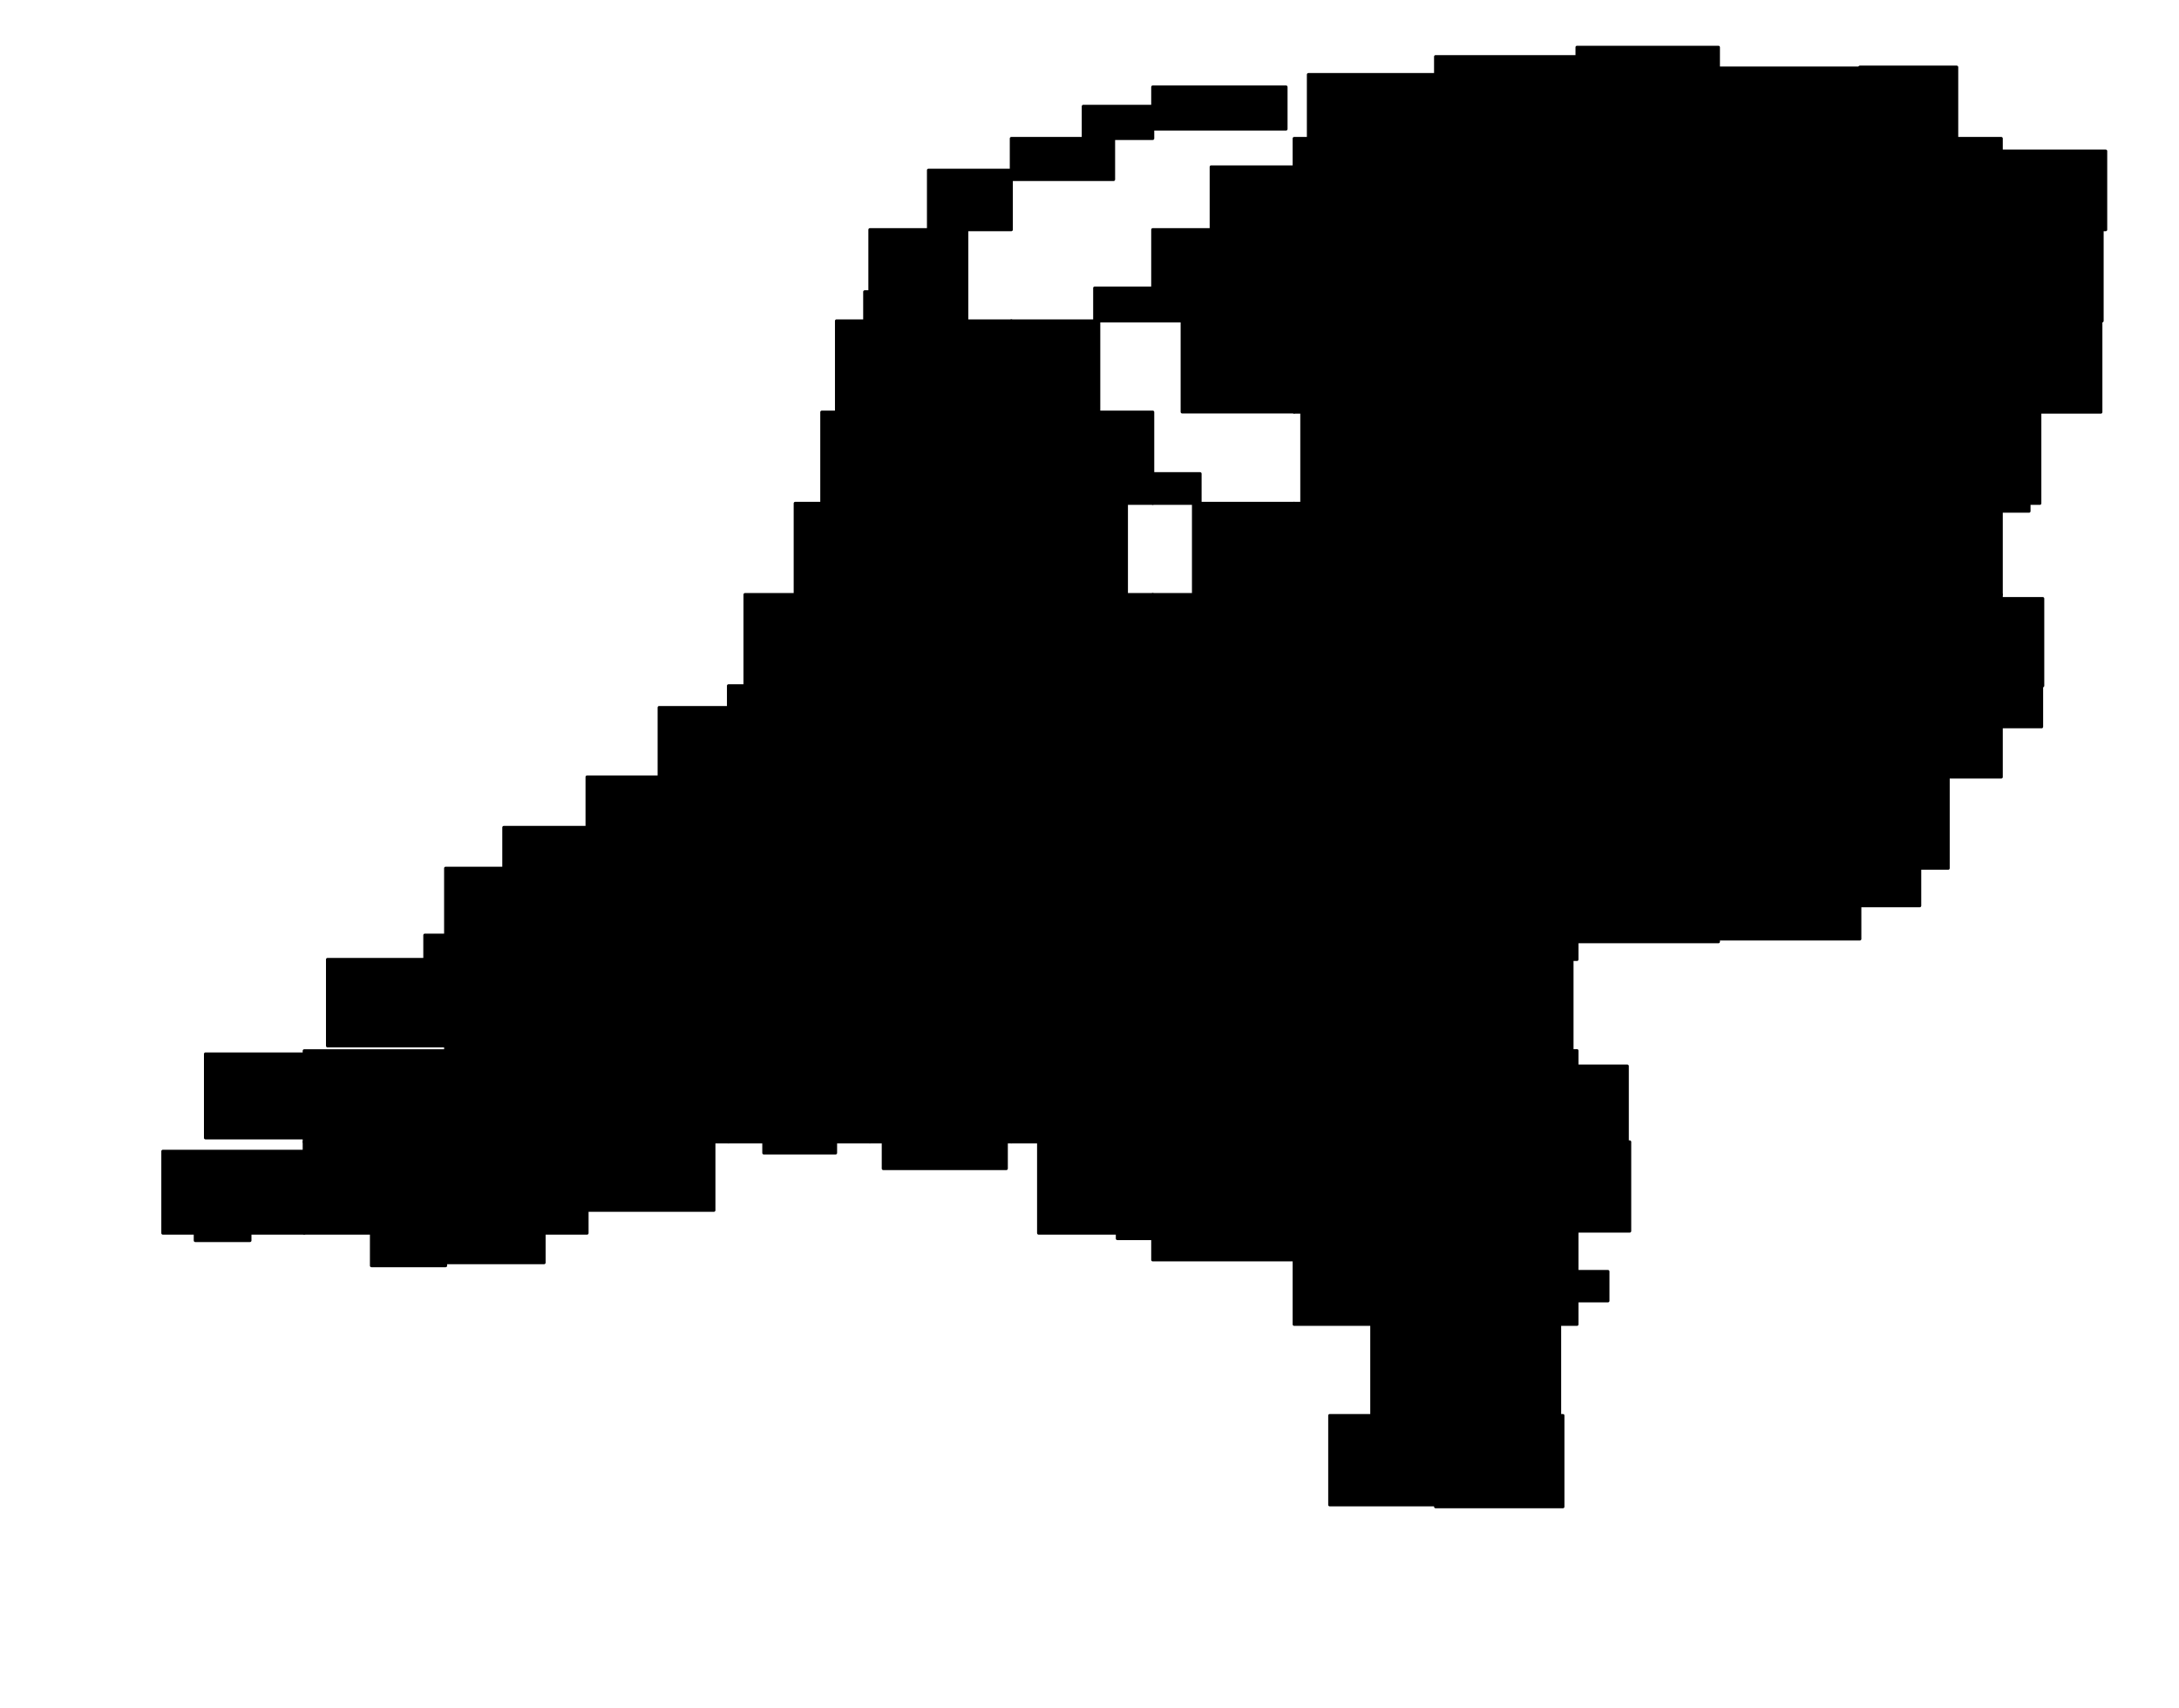 <svg height="560.278pt" version="1.1" viewBox="0 0 714.775 560.278" width="714.775pt" xmlns="http://www.w3.org/2000/svg" xmlns:xlink="http://www.w3.org/1999/xlink">
  <defs>
    <style type="text/css">
      *{stroke-linecap:butt;stroke-linejoin:round;}
    </style>
  </defs>

  <g id="figure_1">
    <g id="patch_2">
      <path onclick="render(2)" clip-path="url(#p0c8da0bd41)" d="M 64.053 407.009
        L 81.988 407.009
        L 81.988 404.577
        L 64.053 404.577
        z
        " style="stroke:#000000;stroke-linejoin:miter;"/>
    </g>

    <g id="patch_3">
      <path onclick="render(3)" clip-path="url(#p0c8da0bd41)" d="M 53.416 404.577
        L 99.788 404.577
        L 99.788 377.725
        L 53.416 377.725
        z
        " style="stroke:#000000;stroke-linejoin:miter;"/>
    </g>

    <g id="patch_4">
      <path onclick="render(4)" clip-path="url(#p0c8da0bd41)" d="M 67.402 373.329
        L 99.788 373.329
        L 99.788 345.797
        L 67.402 345.797
        z
        " style="stroke:#000000;stroke-linejoin:miter;"/>
    </g>

    <g id="patch_5">
      <path onclick="render(5)" clip-path="url(#p0c8da0bd41)" d="M 517.3 195.073
        L 563.69 195.073
        L 563.69 165.144
        L 517.3 165.144
        z
        " style="stroke:#000000;stroke-linejoin:miter;"/>
    </g>

    <g id="patch_6">
      <path onclick="render(6)" clip-path="url(#p0c8da0bd41)" d="M 517.3 165.144
        L 563.69 165.144
        L 563.69 135.215
        L 517.3 135.215
        z
        " style="stroke:#000000;stroke-linejoin:miter;"/>
    </g>

    <g id="patch_7">
      <path onclick="render(7)" clip-path="url(#p0c8da0bd41)" d="M 517.3 135.215
        L 563.69 135.215
        L 563.69 105.286
        L 517.3 105.286
        z
        " style="stroke:#000000;stroke-linejoin:miter;"/>
   </g>

   <g id="patch_8">
     <path onclick="render(8)" clip-path="url(#p0c8da0bd41)" d="M 517.3 105.286
       L 563.69 105.286
       L 563.69 75.357
       L 517.3 75.357
       z
       " style="stroke:#000000;stroke-linejoin:miter;"/>
   </g>

   <g id="patch_9">
     <path onclick="render(9)" clip-path="url(#p0c8da0bd41)" d="M 517.3 75.357
       L 563.69 75.357
       L 563.69 45.428
       L 517.3 45.428
       z
       " style="stroke:#000000;stroke-linejoin:miter;"/>
   </g>

   <g id="patch_10">
     <path onclick="render(10)" clip-path="url(#p0c8da0bd41)" d="M 517.3 45.428
       L 563.69 45.428
       L 563.69 15.512
       L 517.3 15.512
       z
       " style="stroke:#000000;stroke-linejoin:miter;"/>
  </g>

  <g id="patch_11">
    <path onclick="render(11)" clip-path="url(#p0c8da0bd41)" d="M 517.3 426.802
      L 527.448 426.802
      L 527.448 417.172
      L 517.3 417.172
      z
      " style="stroke:#000000;stroke-linejoin:miter;"/>
  </g>

  <g id="patch_12">
    <path onclick="render(12)" clip-path="url(#p0c8da0bd41)" d="M 517.3 403.908
      L 534.59 403.908
      L 534.59 374.648
      L 517.3 374.648
      z
      " style="stroke:#000000;stroke-linejoin:miter;"/>
 </g>

 <g id="patch_13">
   <path onclick="render(13)" clip-path="url(#p0c8da0bd41)" d="M 517.3 374.648
      L 533.802 374.648
      L 533.802 349.771
      L 517.3 349.771
      z
      " style="stroke:#000000;stroke-linejoin:miter;"/>
 </g>

 <g id="patch_14">
   <path onclick="render(14)" clip-path="url(#p0c8da0bd41)" d="M 517.3 308.976
      L 563.69 308.976
      L 563.69 284.86
      L 517.3 284.86
      z
      " style="stroke:#000000;stroke-linejoin:miter;"/>
  </g>
   <g id="patch_15">
    <path onclick="render(15)" clip-path="url(#p0c8da0bd41)" d="M 517.3 284.86
      L 563.69 284.86
      L 563.69 254.931
      L 517.3 254.931
      z
      " style="stroke:#000000;stroke-linejoin:miter;"/>
   </g>
   <g id="patch_16">
    <path onclick="render(16)" clip-path="url(#p0c8da0bd41)" d="M 517.3 254.931
      L 563.69 254.931
      L 563.69 225.002
      L 517.3 225.002
      z
      " style="stroke:#000000;stroke-linejoin:miter;"/>
   </g>
   <g id="patch_17">
    <path onclick="render(17)" clip-path="url(#p0c8da0bd41)" d="M 517.3 225.002
L 563.69 225.002
L 563.69 195.073
L 517.3 195.073
z
" style="stroke:#000000;stroke-linejoin:miter;"/>
   </g>
   <g id="patch_18">
    <path onclick="render(18)" clip-path="url(#p0c8da0bd41)" d="M 563.69 195.073
L 610.08 195.073
L 610.08 165.144
L 563.69 165.144
z
" style="stroke:#000000;stroke-linejoin:miter;"/>
   </g>
   <g id="patch_19">
    <path onclick="render(19)" clip-path="url(#p0c8da0bd41)" d="M 563.69 165.144
L 610.08 165.144
L 610.08 135.215
L 563.69 135.215
z
" style="stroke:#000000;stroke-linejoin:miter;"/>
   </g>
   <g id="patch_20">
    <path onclick="render(20)" clip-path="url(#p0c8da0bd41)" d="M 563.69 135.215
L 610.08 135.215
L 610.08 105.286
L 563.69 105.286
z
" style="stroke:#000000;stroke-linejoin:miter;"/>
   </g>
   <g id="patch_21">
    <path onclick="render(21)" clip-path="url(#p0c8da0bd41)" d="M 563.69 105.286
L 610.08 105.286
L 610.08 75.357
L 563.69 75.357
z
" style="stroke:#000000;stroke-linejoin:miter;"/>
   </g>
   <g id="patch_22">
    <path onclick="render(22)" clip-path="url(#p0c8da0bd41)" d="M 563.69 75.357
L 610.08 75.357
L 610.08 45.428
L 563.69 45.428
z
" style="stroke:#000000;stroke-linejoin:miter;"/>
   </g>
   <g id="patch_23">
    <path onclick="render(23)" clip-path="url(#p0c8da0bd41)" d="M 563.69 45.428
L 610.08 45.428
L 610.08 22.323
L 563.69 22.323
z
" style="stroke:#000000;stroke-linejoin:miter;"/>
   </g>
   <g id="patch_24">
    <path onclick="render(24)" clip-path="url(#p0c8da0bd41)" d="M 563.69 308.07
L 610.08 308.07
L 610.08 284.86
L 563.69 284.86
z
" style="stroke:#000000;stroke-linejoin:miter;"/>
   </g>
   <g id="patch_25">
    <path onclick="render(25)" clip-path="url(#p0c8da0bd41)" d="M 563.69 284.86
L 610.08 284.86
L 610.08 254.931
L 563.69 254.931
z
" style="stroke:#000000;stroke-linejoin:miter;"/>
   </g>
   <g id="patch_26">
    <path onclick="render(26)" clip-path="url(#p0c8da0bd41)" d="M 563.69 254.931
L 610.08 254.931
L 610.08 225.002
L 563.69 225.002
z
" style="stroke:#000000;stroke-linejoin:miter;"/>
   </g>
   <g id="patch_27">
    <path onclick="render(27)" clip-path="url(#p0c8da0bd41)" d="M 563.69 225.002
L 610.08 225.002
L 610.08 195.073
L 563.69 195.073
z
" style="stroke:#000000;stroke-linejoin:miter;"/>
   </g>
   <g id="patch_28">
    <path onclick="render(28)" clip-path="url(#p0c8da0bd41)" d="M 610.08 195.073
L 656.47 195.073
L 656.47 165.144
L 610.08 165.144
z
" style="stroke:#000000;stroke-linejoin:miter;"/>
   </g>
   <g id="patch_29">
    <path onclick="render(29)" clip-path="url(#p0c8da0bd41)" d="M 610.08 165.144
L 656.47 165.144
L 656.47 135.215
L 610.08 135.215
z
" style="stroke:#000000;stroke-linejoin:miter;"/>
   </g>
   <g id="patch_30">
    <path onclick="render(30)" clip-path="url(#p0c8da0bd41)" d="M 610.08 135.215
L 656.47 135.215
L 656.47 105.286
L 610.08 105.286
z
" style="stroke:#000000;stroke-linejoin:miter;"/>
   </g>
   <g id="patch_31">
    <path onclick="render(31)" clip-path="url(#p0c8da0bd41)" d="M 610.08 105.286
L 656.47 105.286
L 656.47 75.357
L 610.08 75.357
z
" style="stroke:#000000;stroke-linejoin:miter;"/>
   </g>
   <g id="patch_32">
    <path onclick="render(32)" clip-path="url(#p0c8da0bd41)" d="M 610.08 75.357
L 656.47 75.357
L 656.47 45.428
L 610.08 45.428
z
" style="stroke:#000000;stroke-linejoin:miter;"/>
   </g>
   <g id="patch_33">
    <path onclick="render(33)" clip-path="url(#p0c8da0bd41)" d="M 610.08 45.428
L 641.86 45.428
L 641.86 22.027
L 610.08 22.027
z
" style="stroke:#000000;stroke-linejoin:miter;"/>
   </g>
   <g id="patch_34">
    <path onclick="render(34)" clip-path="url(#p0c8da0bd41)" d="M 610.08 297.169
L 629.725 297.169
L 629.725 284.86
L 610.08 284.86
z
" style="stroke:#000000;stroke-linejoin:miter;"/>
   </g>
   <g id="patch_35">
    <path onclick="render(35)" clip-path="url(#p0c8da0bd41)" d="M 610.08 284.86
L 639.065 284.86
L 639.065 254.931
L 610.08 254.931
z
" style="stroke:#000000;stroke-linejoin:miter;"/>
   </g>
   <g id="patch_36">
    <path onclick="render(36)" clip-path="url(#p0c8da0bd41)" d="M 610.08 254.931
L 656.47 254.931
L 656.47 225.002
L 610.08 225.002
z
" style="stroke:#000000;stroke-linejoin:miter;"/>
   </g>
   <g id="patch_37">
    <path onclick="render(37)" clip-path="url(#p0c8da0bd41)" d="M 610.08 225.002
L 656.47 225.002
L 656.47 195.073
L 610.08 195.073
z
" style="stroke:#000000;stroke-linejoin:miter;"/>
   </g>
   <g id="patch_38">
    <path onclick="render(38)" clip-path="url(#p0c8da0bd41)" d="M 656.47 167.719
L 665.575 167.719
L 665.575 165.144
L 656.47 165.144
z
" style="stroke:#000000;stroke-linejoin:miter;"/>
   </g>
   <g id="patch_39">
    <path onclick="render(39)" clip-path="url(#p0c8da0bd41)" d="M 656.47 165.144
L 669.121 165.144
L 669.121 135.215
L 656.47 135.215
z
" style="stroke:#000000;stroke-linejoin:miter;"/>
   </g>
   <g id="patch_40">
    <path onclick="render(40)" clip-path="url(#p0c8da0bd41)" d="M 656.47 135.215
L 689.145 135.215
L 689.145 105.286
L 656.47 105.286
z
" style="stroke:#000000;stroke-linejoin:miter;"/>
   </g>
   <g id="patch_41">
    <path onclick="render(41)" clip-path="url(#p0c8da0bd41)" d="M 656.47 105.286
L 689.558 105.286
L 689.558 75.357
L 656.47 75.357
z
" style="stroke:#000000;stroke-linejoin:miter;"/>
   </g>
   <g id="patch_42">
    <path onclick="render(42)" clip-path="url(#p0c8da0bd41)" d="M 656.47 75.357
L 690.731 75.357
L 690.731 49.565
L 656.47 49.565
z
" style="stroke:#000000;stroke-linejoin:miter;"/>
   </g>
   <g id="patch_43">
    <path onclick="render(43)" clip-path="url(#p0c8da0bd41)" d="M 656.47 238.453
L 669.707 238.453
L 669.707 225.002
L 656.47 225.002
z
" style="stroke:#000000;stroke-linejoin:miter;"/>
   </g>
   <g id="patch_44">
    <path onclick="render(44)" clip-path="url(#p0c8da0bd41)" d="M 656.47 225.002
L 670.08 225.002
L 670.08 196.387
L 656.47 196.387
z
" style="stroke:#000000;stroke-linejoin:miter;"/>
   </g>
   <g id="patch_45">
    <path onclick="render(45)" clip-path="url(#p0c8da0bd41)" d="M 121.845 415.261
L 146.178 415.261
L 146.178 404.577
L 121.845 404.577
z
" style="stroke:#000000;stroke-linejoin:miter;"/>
   </g>
   <g id="patch_46">
    <path onclick="render(46)" clip-path="url(#p0c8da0bd41)" d="M 99.788 404.577
L 146.178 404.577
L 146.178 374.648
L 99.788 374.648
z
" style="stroke:#000000;stroke-linejoin:miter;"/>
   </g>
   <g id="patch_47">
    <path onclick="render(47)" clip-path="url(#p0c8da0bd41)" d="M 99.788 374.648
L 146.178 374.648
L 146.178 344.757
L 99.788 344.757
z
" style="stroke:#000000;stroke-linejoin:miter;"/>
   </g>
   <g id="patch_48">
    <path onclick="render(48)" clip-path="url(#p0c8da0bd41)" d="M 107.432 343.133
L 146.178 343.133
L 146.178 314.789
L 107.432 314.789
z
" style="stroke:#000000;stroke-linejoin:miter;"/>
   </g>
   <g id="patch_49">
    <path onclick="render(49)" clip-path="url(#p0c8da0bd41)" d="M 139.353 314.789
L 146.178 314.789
L 146.178 306.821
L 139.353 306.821
z
" style="stroke:#000000;stroke-linejoin:miter;"/>
   </g>
   <g id="patch_50">
    <path onclick="render(50)" clip-path="url(#p0c8da0bd41)" d="M 146.178 414.273
L 178.481 414.273
L 178.481 404.577
L 146.178 404.577
z
" style="stroke:#000000;stroke-linejoin:miter;"/>
   </g>
   <g id="patch_51">
    <path onclick="render(51)" clip-path="url(#p0c8da0bd41)" d="M 146.178 404.577
L 192.569 404.577
L 192.569 374.648
L 146.178 374.648
z
" style="stroke:#000000;stroke-linejoin:miter;"/>
   </g>
   <g id="patch_52">
    <path onclick="render(52)" clip-path="url(#p0c8da0bd41)" d="M 146.178 374.648
L 192.569 374.648
L 192.569 344.719
L 146.178 344.719
z
" style="stroke:#000000;stroke-linejoin:miter;"/>
   </g>
   <g id="patch_53">
    <path onclick="render(53)" clip-path="url(#p0c8da0bd41)" d="M 146.178 344.719
L 192.569 344.719
L 192.569 314.789
L 146.178 314.789
z
" style="stroke:#000000;stroke-linejoin:miter;"/>
   </g>
   <g id="patch_54">
    <path onclick="render(54)" clip-path="url(#p0c8da0bd41)" d="M 146.178 314.789
L 192.569 314.789
L 192.569 284.86
L 146.178 284.86
z
" style="stroke:#000000;stroke-linejoin:miter;"/>
   </g>
   <g id="patch_55">
    <path onclick="render(55)" clip-path="url(#p0c8da0bd41)" d="M 165.261 284.86
L 192.569 284.86
L 192.569 271.471
L 165.261 271.471
z
" style="stroke:#000000;stroke-linejoin:miter;"/>
   </g>
   <g id="patch_56">
    <path onclick="render(56)" clip-path="url(#p0c8da0bd41)" d="M 192.569 397.089
L 234.179 397.089
L 234.179 374.648
L 192.569 374.648
z
" style="stroke:#000000;stroke-linejoin:miter;"/>
   </g>
   <g id="patch_57">
    <path onclick="render(57)" clip-path="url(#p0c8da0bd41)" d="M 192.569 374.648
L 238.959 374.648
L 238.959 344.719
L 192.569 344.719
z
" style="stroke:#000000;stroke-linejoin:miter;"/>
   </g>
   <g id="patch_58">
    <path onclick="render(58)" clip-path="url(#p0c8da0bd41)" d="M 192.569 344.719
L 238.959 344.719
L 238.959 314.789
L 192.569 314.789
z
" style="stroke:#000000;stroke-linejoin:miter;"/>
   </g>
   <g id="patch_59">
    <path onclick="render(59)" clip-path="url(#p0c8da0bd41)" d="M 192.569 314.789
L 238.959 314.789
L 238.959 284.86
L 192.569 284.86
z
" style="stroke:#000000;stroke-linejoin:miter;"/>
   </g>
   <g id="patch_60">
    <path onclick="render(60)" clip-path="url(#p0c8da0bd41)" d="M 192.569 284.86
L 238.959 284.86
L 238.959 254.931
L 192.569 254.931
z
" style="stroke:#000000;stroke-linejoin:miter;"/>
   </g>
   <g id="patch_61">
    <path onclick="render(61)" clip-path="url(#p0c8da0bd41)" d="M 216.218 254.931
L 238.959 254.931
L 238.959 232.136
L 216.218 232.136
z
" style="stroke:#000000;stroke-linejoin:miter;"/>
   </g>
   <g id="patch_62">
    <path onclick="render(62)" clip-path="url(#p0c8da0bd41)" d="M 260.85 195.073
L 285.349 195.073
L 285.349 165.144
L 260.85 165.144
z
" style="stroke:#000000;stroke-linejoin:miter;"/>
   </g>
   <g id="patch_63">
    <path onclick="render(63)" clip-path="url(#p0c8da0bd41)" d="M 269.572 165.144
L 285.349 165.144
L 285.349 135.215
L 269.572 135.215
z
" style="stroke:#000000;stroke-linejoin:miter;"/>
   </g>
   <g id="patch_64">
    <path onclick="render(64)" clip-path="url(#p0c8da0bd41)" d="M 274.392 135.215
L 285.349 135.215
L 285.349 105.286
L 274.392 105.286
z
" style="stroke:#000000;stroke-linejoin:miter;"/>
   </g>
   <g id="patch_65">
    <path onclick="render(65)" clip-path="url(#p0c8da0bd41)" d="M 283.647 105.286
L 285.349 105.286
L 285.349 95.735
L 283.647 95.735
z
" style="stroke:#000000;stroke-linejoin:miter;"/>
   </g>
   <g id="patch_66">
    <path onclick="render(66)" clip-path="url(#p0c8da0bd41)" d="M 250.551 378.274
L 274.094 378.274
L 274.094 374.648
L 250.551 374.648
z
" style="stroke:#000000;stroke-linejoin:miter;"/>
   </g>
   <g id="patch_67">
    <path onclick="render(67)" clip-path="url(#p0c8da0bd41)" d="M 238.959 374.648
L 285.349 374.648
L 285.349 344.719
L 238.959 344.719
z
" style="stroke:#000000;stroke-linejoin:miter;"/>
   </g>
   <g id="patch_68">
    <path onclick="render(68)" clip-path="url(#p0c8da0bd41)" d="M 238.959 344.719
L 285.349 344.719
L 285.349 314.789
L 238.959 314.789
z
" style="stroke:#000000;stroke-linejoin:miter;"/>
   </g>
   <g id="patch_69">
    <path onclick="render(69)" clip-path="url(#p0c8da0bd41)" d="M 238.959 314.789
L 285.349 314.789
L 285.349 284.86
L 238.959 284.86
z
" style="stroke:#000000;stroke-linejoin:miter;"/>
   </g>
   <g id="patch_70">
    <path onclick="render(70)" clip-path="url(#p0c8da0bd41)" d="M 238.959 284.86
L 285.349 284.86
L 285.349 254.931
L 238.959 254.931
z
" style="stroke:#000000;stroke-linejoin:miter;"/>
   </g>
   <g id="patch_71">
    <path onclick="render(71)" clip-path="url(#p0c8da0bd41)" d="M 238.959 254.931
L 285.349 254.931
L 285.349 225.002
L 238.959 225.002
z
" style="stroke:#000000;stroke-linejoin:miter;"/>
   </g>
   <g id="patch_72">
    <path onclick="render(72)" clip-path="url(#p0c8da0bd41)" d="M 244.382 225.002
L 285.349 225.002
L 285.349 195.073
L 244.382 195.073
z
" style="stroke:#000000;stroke-linejoin:miter;"/>
   </g>
   <g id="patch_73">
    <path onclick="render(73)" clip-path="url(#p0c8da0bd41)" d="M 285.349 195.073
L 331.739 195.073
L 331.739 165.144
L 285.349 165.144
z
" style="stroke:#000000;stroke-linejoin:miter;"/>
   </g>
   <g id="patch_74">
    <path onclick="render(74)" clip-path="url(#p0c8da0bd41)" d="M 285.349 165.144
L 331.739 165.144
L 331.739 135.215
L 285.349 135.215
z
" style="stroke:#000000;stroke-linejoin:miter;"/>
   </g>
   <g id="patch_75">
    <path onclick="render(75)" clip-path="url(#p0c8da0bd41)" d="M 285.349 135.215
L 331.739 135.215
L 331.739 105.286
L 285.349 105.286
z
" style="stroke:#000000;stroke-linejoin:miter;"/>
   </g>
   <g id="patch_76">
    <path onclick="render(76)" clip-path="url(#p0c8da0bd41)" d="M 285.349 105.286
L 317.131 105.286
L 317.131 75.357
L 285.349 75.357
z
" style="stroke:#000000;stroke-linejoin:miter;"/>
   </g>
   <g id="patch_77">
    <path onclick="render(77)" clip-path="url(#p0c8da0bd41)" d="M 304.565 75.357
L 331.739 75.357
L 331.739 55.847
L 304.565 55.847
z
" style="stroke:#000000;stroke-linejoin:miter;"/>
   </g>
   <g id="patch_78">
    <path onclick="render(78)" clip-path="url(#p0c8da0bd41)" d="M 289.739 383.395
L 330.1 383.395
L 330.1 374.648
L 289.739 374.648
z
" style="stroke:#000000;stroke-linejoin:miter;"/>
   </g>
   <g id="patch_79">
    <path onclick="render(79)" clip-path="url(#p0c8da0bd41)" d="M 285.349 374.648
L 331.739 374.648
L 331.739 344.719
L 285.349 344.719
z
" style="stroke:#000000;stroke-linejoin:miter;"/>
   </g>
   <g id="patch_80">
    <path onclick="render(80)" clip-path="url(#p0c8da0bd41)" d="M 285.349 344.719
L 331.739 344.719
L 331.739 314.789
L 285.349 314.789
z
" style="stroke:#000000;stroke-linejoin:miter;"/>
   </g>
   <g id="patch_81">
    <path onclick="render(81)" clip-path="url(#p0c8da0bd41)" d="M 285.349 314.789
L 331.739 314.789
L 331.739 284.86
L 285.349 284.86
z
" style="stroke:#000000;stroke-linejoin:miter;"/>
   </g>
   <g id="patch_82">
    <path onclick="render(82)" clip-path="url(#p0c8da0bd41)" d="M 285.349 284.86
L 331.739 284.86
L 331.739 254.931
L 285.349 254.931
z
" style="stroke:#000000;stroke-linejoin:miter;"/>
   </g>
   <g id="patch_83">
    <path onclick="render(83)" clip-path="url(#p0c8da0bd41)" d="M 285.349 254.931
L 331.739 254.931
L 331.739 225.002
L 285.349 225.002
z
" style="stroke:#000000;stroke-linejoin:miter;"/>
   </g>
   <g id="patch_84">
    <path onclick="render(84)" clip-path="url(#p0c8da0bd41)" d="M 285.349 225.002
L 331.739 225.002
L 331.739 195.073
L 285.349 195.073
z
" style="stroke:#000000;stroke-linejoin:miter;"/>
   </g>
   <g id="patch_85">
    <path onclick="render(85)" clip-path="url(#p0c8da0bd41)" d="M 331.739 195.073
L 369.5 195.073
L 369.5 165.144
L 331.739 165.144
z
" style="stroke:#000000;stroke-linejoin:miter;"/>
   </g>
   <g id="patch_86">
    <path onclick="render(86)" clip-path="url(#p0c8da0bd41)" d="M 331.739 165.144
L 378.129 165.144
L 378.129 135.215
L 331.739 135.215
z
" style="stroke:#000000;stroke-linejoin:miter;"/>
   </g>
   <g id="patch_87">
    <path onclick="render(87)" clip-path="url(#p0c8da0bd41)" d="M 331.739 135.215
L 360.425 135.215
L 360.425 105.286
L 331.739 105.286
z
" style="stroke:#000000;stroke-linejoin:miter;"/>
   </g>
   <g id="patch_88">
    <path onclick="render(88)" clip-path="url(#p0c8da0bd41)" d="M 359.09 105.286
L 378.129 105.286
L 378.129 94.5
L 359.09 94.5
z
" style="stroke:#000000;stroke-linejoin:miter;"/>
   </g>
   <g id="patch_89">
    <path onclick="render(89)" clip-path="url(#p0c8da0bd41)" d="M 331.739 58.895
L 365.291 58.895
L 365.291 45.428
L 331.739 45.428
z
" style="stroke:#000000;stroke-linejoin:miter;"/>
   </g>
   <g id="patch_90">
    <path onclick="render(90)" clip-path="url(#p0c8da0bd41)" d="M 355.345 45.428
L 378.129 45.428
L 378.129 34.881
L 355.345 34.881
z
" style="stroke:#000000;stroke-linejoin:miter;"/>
   </g>
   <g id="patch_91">
    <path onclick="render(91)" clip-path="url(#p0c8da0bd41)" d="M 366.52 406.363
L 378.129 406.363
L 378.129 404.577
L 366.52 404.577
z
" style="stroke:#000000;stroke-linejoin:miter;"/>
   </g>
   <g id="patch_92">
    <path onclick="render()" clip-path="url(#p0c8da0bd41)" d="M 340.691 404.577
L 378.129 404.577
L 378.129 374.648
L 340.691 374.648
z
" style="stroke:#000000;stroke-linejoin:miter;"/>
   </g>
   <g id="patch_93">
    <path onclick="render()" clip-path="url(#p0c8da0bd41)" d="M 331.739 374.648
L 378.129 374.648
L 378.129 344.719
L 331.739 344.719
z
" style="stroke:#000000;stroke-linejoin:miter;"/>
   </g>
   <g id="patch_94">
    <path onclick="render()" clip-path="url(#p0c8da0bd41)" d="M 331.739 344.719
L 378.129 344.719
L 378.129 314.789
L 331.739 314.789
z
" style="stroke:#000000;stroke-linejoin:miter;"/>
   </g>
   <g id="patch_95">
    <path onclick="render()" clip-path="url(#p0c8da0bd41)" d="M 331.739 314.789
L 378.129 314.789
L 378.129 284.86
L 331.739 284.86
z
" style="stroke:#000000;stroke-linejoin:miter;"/>
   </g>
   <g id="patch_96">
    <path onclick="render()" clip-path="url(#p0c8da0bd41)" d="M 331.739 284.86
L 378.129 284.86
L 378.129 254.931
L 331.739 254.931
z
" style="stroke:#000000;stroke-linejoin:miter;"/>
   </g>
   <g id="patch_97">
    <path onclick="render()" clip-path="url(#p0c8da0bd41)" d="M 331.739 254.931
L 378.129 254.931
L 378.129 225.002
L 331.739 225.002
z
" style="stroke:#000000;stroke-linejoin:miter;"/>
   </g>
   <g id="patch_98">
    <path onclick="render()" clip-path="url(#p0c8da0bd41)" d="M 331.739 225.002
L 378.129 225.002
L 378.129 195.073
L 331.739 195.073
z
" style="stroke:#000000;stroke-linejoin:miter;"/>
   </g>
   <g id="patch_99">
    <path onclick="render()" clip-path="url(#p0c8da0bd41)" d="M 391.495 195.073
L 424.519 195.073
L 424.519 165.144
L 391.495 165.144
z
" style="stroke:#000000;stroke-linejoin:miter;"/>
   </g>
   <g id="patch_100">
    <path onclick="render()" clip-path="url(#p0c8da0bd41)" d="M 378.129 165.144
L 393.662 165.144
L 393.662 155.416
L 378.129 155.416
z
" style="stroke:#000000;stroke-linejoin:miter;"/>
   </g>
   <g id="patch_101">
    <path onclick="render()" clip-path="url(#p0c8da0bd41)" d="M 387.783 135.151
L 424.519 135.151
L 424.519 105.286
L 387.783 105.286
z
" style="stroke:#000000;stroke-linejoin:miter;"/>
   </g>
   <g id="patch_102">
    <path onclick="render()" clip-path="url(#p0c8da0bd41)" d="M 378.129 105.286
L 424.519 105.286
L 424.519 75.357
L 378.129 75.357
z
" style="stroke:#000000;stroke-linejoin:miter;"/>
   </g>
   <g id="patch_103">
    <path onclick="render()" clip-path="url(#p0c8da0bd41)" d="M 397.307 75.357
L 424.519 75.357
L 424.519 54.761
L 397.307 54.761
z
" style="stroke:#000000;stroke-linejoin:miter;"/>
   </g>
   <g id="patch_104">
    <path onclick="render()" clip-path="url(#p0c8da0bd41)" d="M 378.129 42.329
L 421.853 42.329
L 421.853 28.541
L 378.129 28.541
z
" style="stroke:#000000;stroke-linejoin:miter;"/>
   </g>
   <g id="patch_105">
    <path onclick="render()" clip-path="url(#p0c8da0bd41)" d="M 378.129 413.351
L 424.519 413.351
L 424.519 404.577
L 378.129 404.577
z
" style="stroke:#000000;stroke-linejoin:miter;"/>
   </g>
   <g id="patch_106">
    <path onclick="render()" clip-path="url(#p0c8da0bd41)" d="M 378.129 404.577
L 424.519 404.577
L 424.519 374.648
L 378.129 374.648
z
" style="stroke:#000000;stroke-linejoin:miter;"/>
   </g>
   <g id="patch_107">
    <path onclick="render()" clip-path="url(#p0c8da0bd41)" d="M 378.129 374.648
L 424.519 374.648
L 424.519 344.719
L 378.129 344.719
z
" style="stroke:#000000;stroke-linejoin:miter;"/>
   </g>
   <g id="patch_108">
    <path onclick="render()" clip-path="url(#p0c8da0bd41)" d="M 378.129 344.719
L 424.519 344.719
L 424.519 314.789
L 378.129 314.789
z
" style="stroke:#000000;stroke-linejoin:miter;"/>
   </g>
   <g id="patch_109">
    <path onclick="render()" clip-path="url(#p0c8da0bd41)" d="M 378.129 314.789
L 424.519 314.789
L 424.519 284.86
L 378.129 284.86
z
" style="stroke:#000000;stroke-linejoin:miter;"/>
   </g>
   <g id="patch_110">
    <path onclick="render()" clip-path="url(#p0c8da0bd41)" d="M 378.129 284.86
L 424.519 284.86
L 424.519 254.931
L 378.129 254.931
z
" style="stroke:#000000;stroke-linejoin:miter;"/>
   </g>
   <g id="patch_111">
    <path onclick="render()" clip-path="url(#p0c8da0bd41)" d="M 378.129 254.931
L 424.519 254.931
L 424.519 225.002
L 378.129 225.002
z
" style="stroke:#000000;stroke-linejoin:miter;"/>
   </g>
   <g id="patch_112">
    <path onclick="render()" clip-path="url(#p0c8da0bd41)" d="M 378.129 225.002
L 424.519 225.002
L 424.519 195.073
L 378.129 195.073
z
" style="stroke:#000000;stroke-linejoin:miter;"/>
   </g>
   <g id="patch_113">
    <path onclick="render()" clip-path="url(#p0c8da0bd41)" d="M 436.193 493.733
L 470.91 493.733
L 470.91 464.435
L 436.193 464.435
z
" style="stroke:#000000;stroke-linejoin:miter;"/>
   </g>
   <g id="patch_114">
    <path onclick="render()" clip-path="url(#p0c8da0bd41)" d="M 449.983 464.435
L 470.91 464.435
L 470.91 434.506
L 449.983 434.506
z
" style="stroke:#000000;stroke-linejoin:miter;"/>
   </g>
   <g id="patch_115">
    <path onclick="render()" clip-path="url(#p0c8da0bd41)" d="M 424.519 195.073
L 470.91 195.073
L 470.91 165.144
L 424.519 165.144
z
" style="stroke:#000000;stroke-linejoin:miter;"/>
   </g>
   <g id="patch_116">
    <path onclick="render()" clip-path="url(#p0c8da0bd41)" d="M 427.03 165.144
L 470.91 165.144
L 470.91 135.215
L 427.03 135.215
z
" style="stroke:#000000;stroke-linejoin:miter;"/>
   </g>
   <g id="patch_117">
    <path onclick="render()" clip-path="url(#p0c8da0bd41)" d="M 424.519 135.215
L 470.91 135.215
L 470.91 105.286
L 424.519 105.286
z
" style="stroke:#000000;stroke-linejoin:miter;"/>
   </g>
   <g id="patch_118">
    <path onclick="render()" clip-path="url(#p0c8da0bd41)" d="M 424.519 105.286
L 470.91 105.286
L 470.91 75.357
L 424.519 75.357
z
" style="stroke:#000000;stroke-linejoin:miter;"/>
   </g>
   <g id="patch_119">
    <path onclick="render()" clip-path="url(#p0c8da0bd41)" d="M 424.519 75.357
L 470.91 75.357
L 470.91 45.428
L 424.519 45.428
z
" style="stroke:#000000;stroke-linejoin:miter;"/>
   </g>
   <g id="patch_120">
    <path onclick="render()" clip-path="url(#p0c8da0bd41)" d="M 429.19 45.428
L 470.91 45.428
L 470.91 24.466
L 429.19 24.466
z
" style="stroke:#000000;stroke-linejoin:miter;"/>
   </g>
   <g id="patch_121">
    <path onclick="render()" clip-path="url(#p0c8da0bd41)" d="M 424.519 434.506
L 470.91 434.506
L 470.91 404.577
L 424.519 404.577
z
" style="stroke:#000000;stroke-linejoin:miter;"/>
   </g>
   <g id="patch_122">
    <path onclick="render()" clip-path="url(#p0c8da0bd41)" d="M 424.519 404.577
L 470.91 404.577
L 470.91 374.648
L 424.519 374.648
z
" style="stroke:#000000;stroke-linejoin:miter;"/>
   </g>
   <g id="patch_123">
    <path onclick="render()" clip-path="url(#p0c8da0bd41)" d="M 424.519 374.648
L 470.91 374.648
L 470.91 344.719
L 424.519 344.719
z
" style="stroke:#000000;stroke-linejoin:miter;"/>
   </g>
   <g id="patch_124">
    <path onclick="render()" clip-path="url(#p0c8da0bd41)" d="M 424.519 344.719
L 470.91 344.719
L 470.91 314.789
L 424.519 314.789
z
" style="stroke:#000000;stroke-linejoin:miter;"/>
   </g>
   <g id="patch_125">
    <path onclick="render()" clip-path="url(#p0c8da0bd41)" d="M 424.519 314.789
L 470.91 314.789
L 470.91 284.86
L 424.519 284.86
z
" style="stroke:#000000;stroke-linejoin:miter;"/>
   </g>
   <g id="patch_126">
    <path onclick="render()" clip-path="url(#p0c8da0bd41)" d="M 424.519 284.86
L 470.91 284.86
L 470.91 254.931
L 424.519 254.931
z
" style="stroke:#000000;stroke-linejoin:miter;"/>
   </g>
   <g id="patch_127">
    <path onclick="render()" clip-path="url(#p0c8da0bd41)" d="M 424.519 254.931
L 470.91 254.931
L 470.91 225.002
L 424.519 225.002
z
" style="stroke:#000000;stroke-linejoin:miter;"/>
   </g>
   <g id="patch_128">
    <path onclick="render()" clip-path="url(#p0c8da0bd41)" d="M 424.519 225.002
L 470.91 225.002
L 470.91 195.073
L 424.519 195.073
z
" style="stroke:#000000;stroke-linejoin:miter;"/>
   </g>
   <g id="patch_129">
    <path onclick="render()" clip-path="url(#p0c8da0bd41)" d="M 470.91 494.354
L 512.684 494.354
L 512.684 464.435
L 470.91 464.435
z
" style="stroke:#000000;stroke-linejoin:miter;"/>
   </g>
   <g id="patch_130">
    <path onclick="render()" clip-path="url(#p0c8da0bd41)" d="M 470.91 464.435
L 511.602 464.435
L 511.602 434.506
L 470.91 434.506
z
" style="stroke:#000000;stroke-linejoin:miter;"/>
   </g>
   <g id="patch_131">
    <path onclick="render()" clip-path="url(#p0c8da0bd41)" d="M 470.91 195.073
L 517.3 195.073
L 517.3 165.144
L 470.91 165.144
z
" style="stroke:#000000;stroke-linejoin:miter;"/>
   </g>
   <g id="patch_132">
    <path onclick="render()" clip-path="url(#p0c8da0bd41)" d="M 470.91 165.144
L 517.3 165.144
L 517.3 135.215
L 470.91 135.215
z
" style="stroke:#000000;stroke-linejoin:miter;"/>
   </g>
   <g id="patch_133">
    <path onclick="render()" clip-path="url(#p0c8da0bd41)" d="M 470.91 135.215
L 517.3 135.215
L 517.3 105.286
L 470.91 105.286
z
" style="stroke:#000000;stroke-linejoin:miter;"/>
   </g>
   <g id="patch_134">
    <path onclick="render()" clip-path="url(#p0c8da0bd41)" d="M 470.91 105.286
L 517.3 105.286
L 517.3 75.357
L 470.91 75.357
z
" style="stroke:#000000;stroke-linejoin:miter;"/>
   </g>
   <g id="patch_135">
    <path onclick="render()" clip-path="url(#p0c8da0bd41)" d="M 470.91 75.357
L 517.3 75.357
L 517.3 45.428
L 470.91 45.428
z
" style="stroke:#000000;stroke-linejoin:miter;"/>
   </g>
   <g id="patch_136">
    <path onclick="render()" clip-path="url(#p0c8da0bd41)" d="M 470.91 45.428
L 517.3 45.428
L 517.3 18.581
L 470.91 18.581
z
" style="stroke:#000000;stroke-linejoin:miter;"/>
   </g>
   <g id="patch_137">
    <path onclick="render()" clip-path="url(#p0c8da0bd41)" d="M 470.91 434.506
L 517.3 434.506
L 517.3 404.577
L 470.91 404.577
z
" style="stroke:#000000;stroke-linejoin:miter;"/>
   </g>
   <g id="patch_138">
    <path onclick="render()" clip-path="url(#p0c8da0bd41)" d="M 470.91 404.577
L 517.3 404.577
L 517.3 374.648
L 470.91 374.648
z
" style="stroke:#000000;stroke-linejoin:miter;"/>
   </g>
   <g id="patch_139">
    <path onclick="render()" clip-path="url(#p0c8da0bd41)" d="M 470.91 374.648
L 517.3 374.648
L 517.3 344.719
L 470.91 344.719
z
" style="stroke:#000000;stroke-linejoin:miter;"/>
   </g>
   <g id="patch_140">
    <path onclick="render()" clip-path="url(#p0c8da0bd41)" d="M 470.91 344.719
L 515.66 344.719
L 515.66 314.789
L 470.91 314.789
z
" style="stroke:#000000;stroke-linejoin:miter;"/>
   </g>
   <g id="patch_141">
    <path onclick="render()" clip-path="url(#p0c8da0bd41)" d="M 470.91 314.789
L 517.3 314.789
L 517.3 284.86
L 470.91 284.86
z
" style="stroke:#000000;stroke-linejoin:miter;"/>
   </g>
   <g id="patch_142">
    <path onclick="render()" clip-path="url(#p0c8da0bd41)" d="M 470.91 284.86
L 517.3 284.86
L 517.3 254.931
L 470.91 254.931
z
" style="stroke:#000000;stroke-linejoin:miter;"/>
   </g>
   <g id="patch_143">
    <path onclick="render()" clip-path="url(#p0c8da0bd41)" d="M 470.91 254.931
L 517.3 254.931
L 517.3 225.002
L 470.91 225.002
z
" style="stroke:#000000;stroke-linejoin:miter;"/>
   </g>
   <g id="patch_144">
    <path onclick="render()" clip-path="url(#p0c8da0bd41)" d="M 470.91 225.002
L 517.3 225.002
L 517.3 195.073
L 470.91 195.073
z
" style="stroke:#000000;stroke-linejoin:miter;"/>
   </g>
 </g>
 <defs>
  <clipPath id="p0c8da0bd41">
   <rect height="543.6" width="669.6" x="45.175" y="0"/>
  </clipPath>
 </defs>
</svg>
